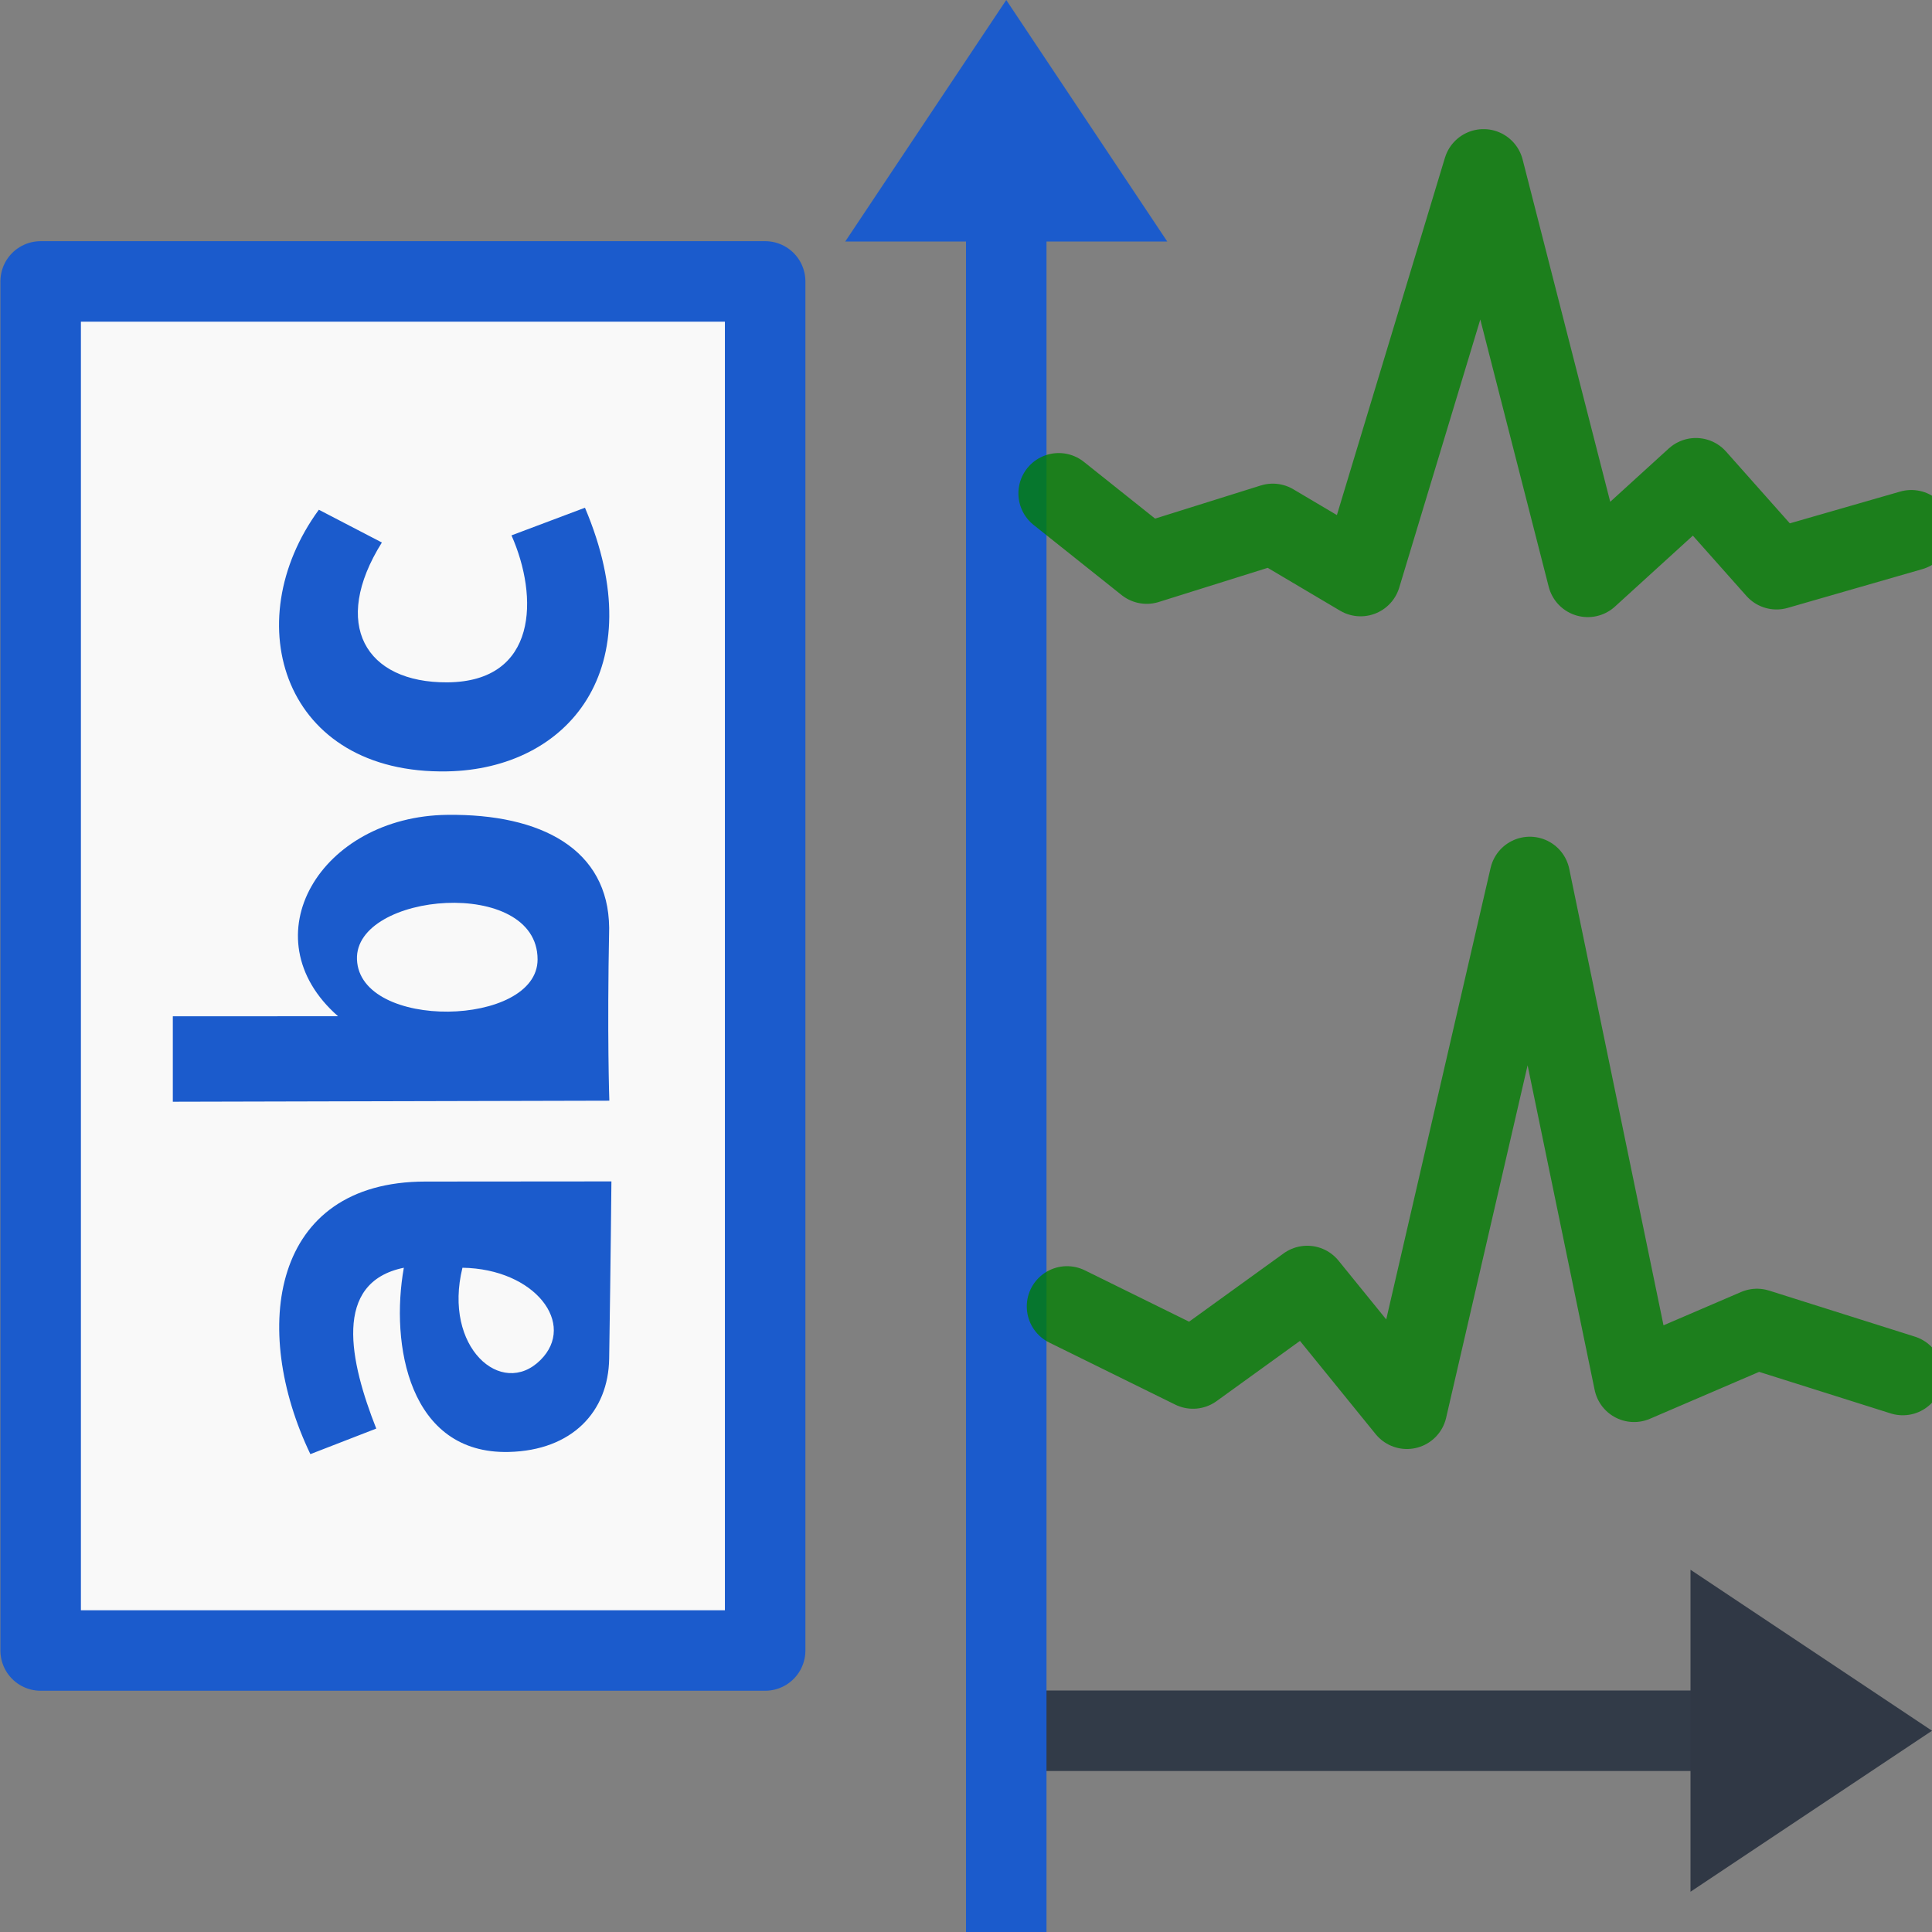 <?xml version="1.0" encoding="UTF-8" standalone="no"?>
<svg
   xmlns:dc="http://purl.org/dc/elements/1.1/"
   xmlns:cc="http://creativecommons.org/ns#"
   xmlns:rdf="http://www.w3.org/1999/02/22-rdf-syntax-ns#"
   xmlns:svg="http://www.w3.org/2000/svg"
   xmlns="http://www.w3.org/2000/svg"
   xmlns:xlink="http://www.w3.org/1999/xlink"
   xmlns:sodipodi="http://sodipodi.sourceforge.net/DTD/sodipodi-0.dtd"
   xmlns:inkscape="http://www.inkscape.org/namespaces/inkscape"
   height="24"
   width="24"
   version="1.1"
   id="svg10231"
   sodipodi:docname="format_y.svg"
   inkscape:version="0.92.3 (2405546, 2018-03-11)">
  <rect width="100%" height="100%" fill="#808080" stroke="none"/>
  <defs
     id="defs10235" />
  <sodipodi:namedview
     pagecolor="#ffffff"
     bordercolor="#666666"
     borderopacity="1"
     objecttolerance="10"
     gridtolerance="10"
     guidetolerance="10"
     inkscape:pageopacity="0"
     inkscape:pageshadow="2"
     inkscape:window-width="1920"
     inkscape:window-height="1137"
     id="namedview10233"
     showgrid="true"
     inkscape:zoom="27.812867"
     inkscape:cx="10.606129"
     inkscape:cy="7.623833"
     inkscape:window-x="-8"
     inkscape:window-y="-8"
     inkscape:window-maximized="1"
     inkscape:current-layer="svg10231"
     inkscape:snap-global="false">
    <inkscape:grid
       type="xygrid"
       id="grid8698" />
  </sodipodi:namedview>
  <linearGradient
     id="a">
    <stop
       offset="0"
       stop-color="#305080"
       id="stop10167" />
    <stop
       offset="1"
       stop-color="#5b79a4"
       id="stop10169" />
  </linearGradient>
  <linearGradient
     id="b"
     gradientUnits="userSpaceOnUse"
     x1="-.5"
     x2="24.5"
     xlink:href="#a"
     y1="21.5"
     y2="21.5" />
  <linearGradient
     id="c"
     gradientUnits="userSpaceOnUse"
     x1="20"
     x2="20"
     y1="19"
     y2="24">
    <stop
       offset="0"
       stop-color="#5080e0"
       id="stop10173" />
    <stop
       offset="1"
       stop-color="#4058a0"
       id="stop10175" />
  </linearGradient>
  <linearGradient
     id="d"
     gradientUnits="userSpaceOnUse"
     x1="22.41"
     x2="19.5"
     xlink:href="#a"
     y1="21.5"
     y2="21.5"
     gradientTransform="translate(1)" />
  <path
     d="M 12,21.5 H 23"
     id="path10189"
     style="fill:none;stroke:#323b48;stroke-opacity:1"
     inkscape:connector-curvature="0"
     sodipodi:nodetypes="cc" />
  <path
     d="m 21,19.5 3,2 -3,2"
     id="path10191"
     style="fill:#303845;fill-opacity:1;fill-rule:evenodd;stroke:none;stroke-linecap:round"
     inkscape:connector-curvature="0" />
  <path
     inkscape:connector-curvature="0"
     style="fill:none;stroke:#1b5bcc;stroke-opacity:1"
     id="path10193"
     d="M 12.5,24 V 1"
     sodipodi:nodetypes="cc" />
  <path
     inkscape:connector-curvature="0"
     style="fill:#1b5bcc;fill-opacity:1;fill-rule:evenodd;stroke:none;stroke-linecap:round"
     id="path10195"
     d="m 10.5,3 2,-3 2,3" />
  <path
     transform="rotate(-90)"
     style="opacity:1;fill:#f9f9f9;fill-opacity:1;stroke:#1b5bcc;stroke-width:1;stroke-linecap:round;stroke-linejoin:round;stroke-miterlimit:4;stroke-dasharray:none;stroke-dashoffset:0;stroke-opacity:1;paint-order:normal"
     d="m -20.503,0.505 h 17.007 l 0,9 H -20.503 Z"
     id="rect8696"
     inkscape:connector-curvature="0"
     sodipodi:nodetypes="ccccc" />
  <g
     aria-label="abc"
     transform="matrix(0,-0.931,1.074,0,0.146,25.563)"
     style="font-style:normal;font-variant:normal;font-weight:bold;font-stretch:normal;font-size:6.521px;line-height:125%;font-family:sans-serif;-inkscape-font-specification:'sans-serif, Bold';font-variant-ligatures:normal;font-variant-caps:normal;font-variant-numeric:normal;font-feature-settings:normal;text-align:start;letter-spacing:0px;word-spacing:0px;writing-mode:lr-tb;text-anchor:start;fill:#1b5bcc;fill-opacity:1;stroke:none;stroke-width:1px;stroke-linecap:butt;stroke-linejoin:miter;stroke-opacity:1"
     id="text8710">
    <path
       d="M 9.309,6.114 C 9.791,6.537 10.527,6.053 10.542,5.213 9.479,4.986 8.798,5.666 9.309,6.114 Z m 2.383,-1.331 0.002,2.153 c 0,0 -1.12,-0.009 -2.364,-0.026 C 8.62,6.901 8.104,6.48 8.084,5.748 8.053,4.592 9.521,4.377 10.542,4.535 10.346,3.705 9.286,3.912 8.396,4.216 L 8.055,3.454 C 9.726,2.759 11.69,3 11.692,4.783 Z"
       style="font-style:normal;font-variant:normal;font-weight:bold;font-stretch:normal;font-size:6.521px;font-family:sans-serif;-inkscape-font-specification:'sans-serif, Bold';font-variant-ligatures:normal;font-variant-caps:normal;font-variant-numeric:normal;font-feature-settings:normal;text-align:start;writing-mode:lr-tb;text-anchor:start;fill:#1b5bcc;fill-opacity:1;stroke-width:1px"
       id="path9527"
       inkscape:connector-curvature="0"
       sodipodi:nodetypes="scsscsscccs" />
    <path
       d="m 14.656,6.082 c 1.111,-4.894e-4 0.898,-2.118 0,-2.089 -0.954,0.031 -0.904,2.089 0,2.089 z M 13.898,3.774 c 1.054,-1.042 2.668,-0.202 2.687,1.264 0.015,1.09 -0.461,1.862 -1.506,1.872 -1.443,-0.025 -2.308,0.002 -2.308,0.002 l -0.014,-5.049 h 1.14 z"
       style="font-style:normal;font-variant:normal;font-weight:bold;font-stretch:normal;font-size:6.521px;font-family:sans-serif;-inkscape-font-specification:'sans-serif, Bold';font-variant-ligatures:normal;font-variant-caps:normal;font-variant-numeric:normal;font-feature-settings:normal;text-align:start;writing-mode:lr-tb;text-anchor:start;fill:#1b5bcc;fill-opacity:1;stroke-width:1px"
       id="path9529"
       inkscape:connector-curvature="0"
       sodipodi:nodetypes="ssscsccccc" />
    <path
       d="M 20.656,3.552 20.219,4.281 C 19.129,3.689 18.346,4.09 18.353,5.038 c 0.008,1.048 1.143,1.057 1.961,0.742 l 0.369,0.85 C 18.526,7.423 17.196,6.428 17.165,5.038 17.123,3.142 19.151,2.598 20.656,3.552 Z"
       style="font-style:normal;font-variant:normal;font-weight:bold;font-stretch:normal;font-size:6.521px;font-family:sans-serif;-inkscape-font-specification:'sans-serif, Bold';font-variant-ligatures:normal;font-variant-caps:normal;font-variant-numeric:normal;font-feature-settings:normal;text-align:start;writing-mode:lr-tb;text-anchor:start;fill:#1b5bcc;fill-opacity:1;stroke-width:1px"
       id="path9531"
       inkscape:connector-curvature="0"
       sodipodi:nodetypes="ccsccsc" />
  </g>
  <path
     inkscape:connector-curvature="0"
     sodipodi:nodetypes="ccccccccc"
     d="M 13.152,6.129 14.245,7 15.811,6.509 l 1.091,0.646 1.527,-5.05 1.295,5.06 1.343,-1.223 1.002,1.128 1.674,-0.482"
     style="fill:none;stroke:#007f00;stroke-width:1.002;stroke-linecap:round;stroke-linejoin:round;stroke-miterlimit:4;stroke-dasharray:none;stroke-opacity:0.778"
     id="path4938" />
  <path
     id="path957"
     style="fill:none;stroke:#007f00;stroke-width:1;stroke-linecap:round;stroke-linejoin:round;stroke-miterlimit:4;stroke-dasharray:none;stroke-opacity:0.776"
     d="M 13.255,16.229 14.82,17 l 1.419,-1.025 1.238,1.525 1.527,-6.606 1.295,6.271 1.527,-0.656 1.811,0.572"
     sodipodi:nodetypes="cccccccc"
     inkscape:connector-curvature="0" />
</svg>

